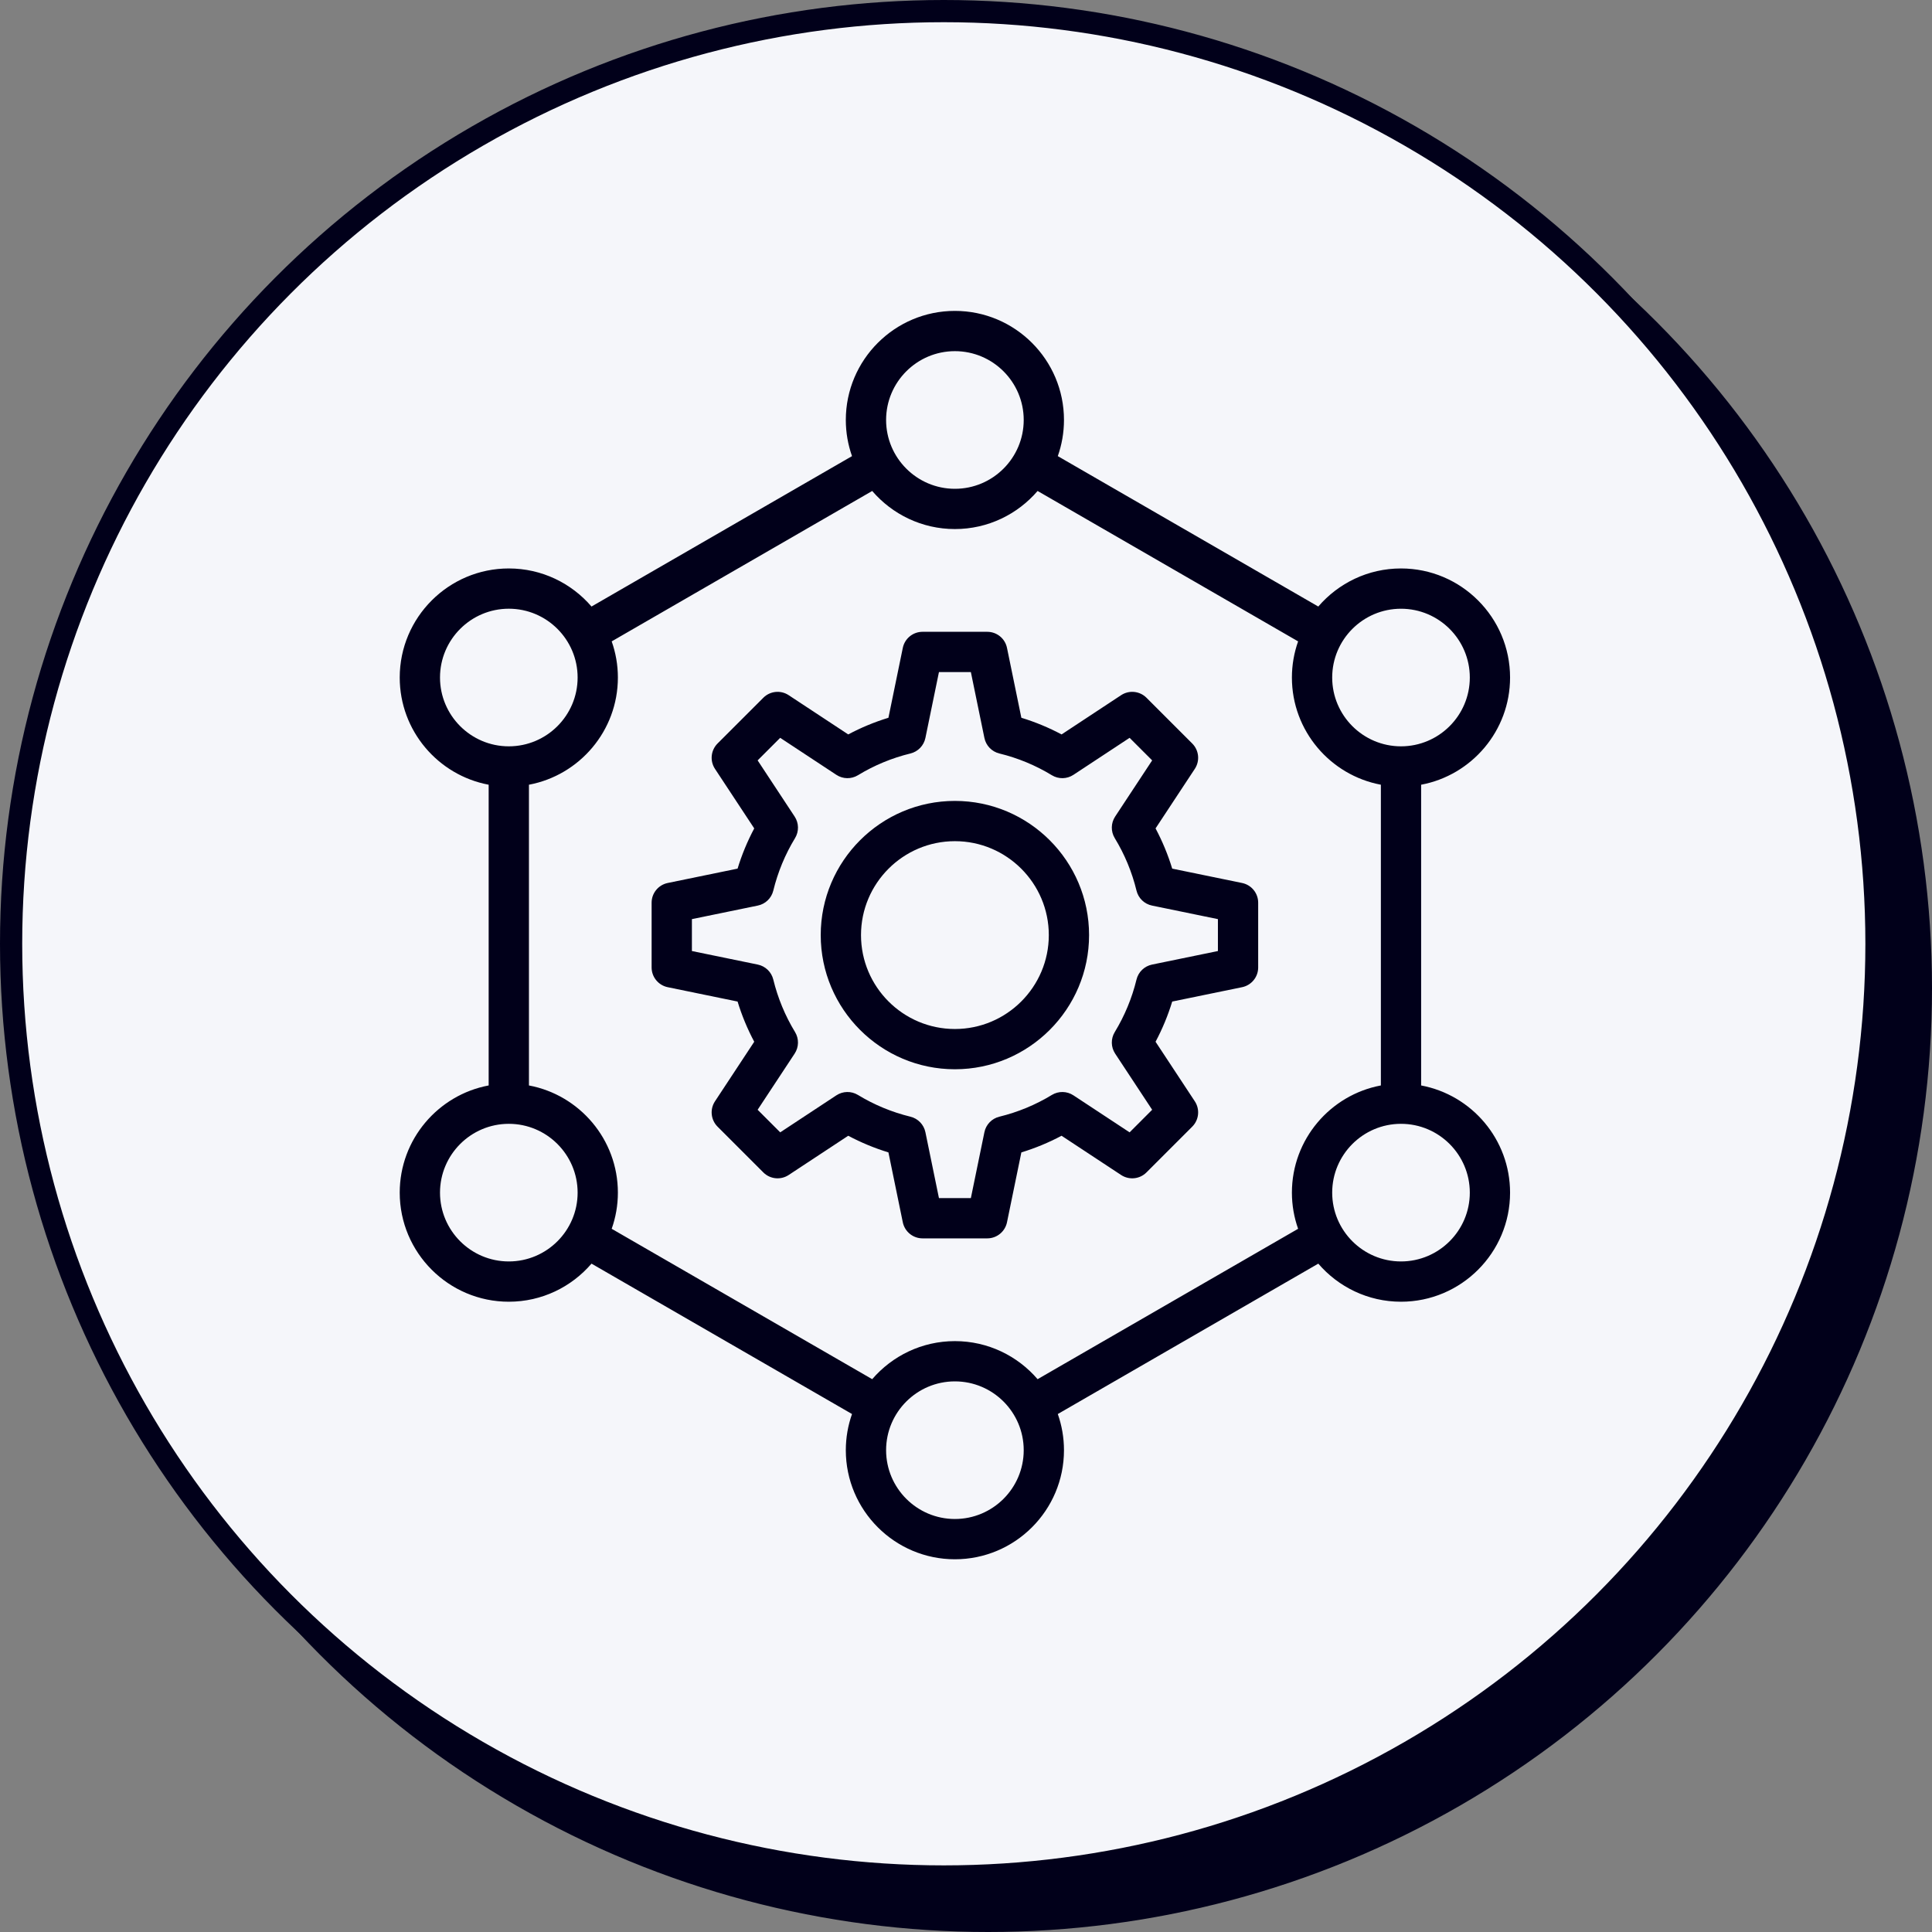 <svg width="87" height="87" viewBox="0 0 87 87" fill="none" xmlns="http://www.w3.org/2000/svg">
<rect x="0" y="0" width="87" height="87" fill="#808080" stroke="none"/>
<circle cx="44.5" cy="44.5" r="42" fill="#01001A" stroke="#01001A"/>
<circle cx="42.5" cy="42.5" r="42" fill="#F5F6FA" stroke="#01001A"/>
<path d="M43 36.066C39.669 36.066 36.958 38.776 36.958 42.108C36.958 45.439 39.669 48.15 43 48.15C46.332 48.15 49.042 45.439 49.042 42.108C49.042 38.776 46.332 36.066 43 36.066ZM43 46.337C40.669 46.337 38.772 44.44 38.772 42.108C38.772 39.776 40.669 37.879 43 37.879C45.332 37.879 47.229 39.776 47.229 42.108C47.229 44.44 45.332 46.337 43 46.337ZM55.933 39.762L52.786 39.115C52.595 38.488 52.344 37.883 52.036 37.304L53.804 34.622C54.041 34.262 53.992 33.786 53.688 33.481L51.627 31.42C51.322 31.116 50.846 31.067 50.486 31.304L47.804 33.072C47.225 32.764 46.62 32.513 45.993 32.322L45.346 29.175C45.26 28.753 44.889 28.451 44.458 28.451H41.542C41.112 28.451 40.741 28.753 40.654 29.175L40.007 32.322C39.381 32.513 38.775 32.764 38.197 33.072L35.514 31.304C35.155 31.067 34.678 31.116 34.374 31.42L32.312 33.481C32.008 33.786 31.959 34.262 32.196 34.622L33.964 37.304C33.656 37.883 33.405 38.488 33.214 39.115L30.067 39.762C29.646 39.849 29.343 40.219 29.343 40.65V43.566C29.343 43.996 29.646 44.367 30.067 44.454L33.214 45.101C33.405 45.727 33.656 46.333 33.964 46.911L32.196 49.594C31.959 49.953 32.008 50.43 32.312 50.734L34.374 52.796C34.678 53.1 35.155 53.148 35.514 52.912L38.197 51.144C38.775 51.452 39.381 51.702 40.007 51.894L40.654 55.041C40.741 55.462 41.112 55.765 41.542 55.765H44.458C44.888 55.765 45.259 55.462 45.346 55.041L45.993 51.894C46.62 51.702 47.225 51.452 47.803 51.144L50.486 52.912C50.846 53.148 51.322 53.1 51.626 52.796L53.688 50.734C53.992 50.43 54.041 49.953 53.804 49.594L52.036 46.911C52.344 46.333 52.595 45.727 52.786 45.101L55.933 44.454C56.355 44.367 56.657 43.996 56.657 43.566V40.65C56.657 40.22 56.355 39.849 55.933 39.762ZM54.844 42.826L51.877 43.436C51.533 43.507 51.261 43.769 51.178 44.11C50.975 44.945 50.645 45.74 50.199 46.475C50.016 46.775 50.023 47.152 50.216 47.445L51.883 49.974L50.867 50.991L48.337 49.324C48.045 49.131 47.667 49.124 47.367 49.306C46.633 49.753 45.837 50.082 45.002 50.286C44.661 50.369 44.399 50.641 44.329 50.984L43.719 53.952H42.282L41.672 50.984C41.601 50.641 41.339 50.369 40.998 50.286C40.163 50.082 39.367 49.753 38.633 49.306C38.334 49.124 37.956 49.131 37.663 49.324L35.134 50.991L34.117 49.974L35.784 47.445C35.977 47.152 35.984 46.774 35.802 46.475C35.355 45.741 35.026 44.945 34.822 44.11C34.739 43.769 34.467 43.507 34.124 43.436L31.157 42.826V41.389L34.124 40.779C34.467 40.709 34.739 40.447 34.822 40.106C35.026 39.271 35.355 38.475 35.802 37.741C35.984 37.441 35.977 37.063 35.784 36.771L34.117 34.241L35.133 33.225L37.663 34.892C37.956 35.085 38.334 35.092 38.633 34.91C39.367 34.463 40.163 34.133 40.998 33.93C41.339 33.847 41.601 33.575 41.672 33.231L42.282 30.264H43.719L44.329 33.231C44.399 33.575 44.661 33.847 45.002 33.93C45.837 34.133 46.633 34.463 47.367 34.91C47.667 35.092 48.044 35.085 48.337 34.892L50.867 33.225L51.883 34.241L50.216 36.771C50.023 37.063 50.016 37.441 50.198 37.741C50.645 38.475 50.975 39.271 51.178 40.106C51.261 40.447 51.533 40.709 51.877 40.779L54.844 41.389V42.826H54.844ZM63.995 48.879V35.337C66.272 34.91 68 32.908 68 30.51C68 27.802 65.797 25.598 63.088 25.598C61.6 25.598 60.266 26.264 59.364 27.313L47.634 20.54C47.813 20.03 47.912 19.483 47.912 18.912C47.912 16.203 45.709 14 43 14C40.292 14 38.088 16.203 38.088 18.912C38.088 19.483 38.187 20.03 38.367 20.54L26.636 27.313C25.735 26.264 24.4 25.598 22.912 25.598C20.204 25.598 18 27.802 18 30.51C18 32.908 19.729 34.91 22.005 35.337V48.879C19.729 49.306 18 51.307 18 53.706C18 56.414 20.204 58.618 22.912 58.618C24.4 58.618 25.735 57.952 26.636 56.903L38.367 63.675C38.187 64.185 38.088 64.733 38.088 65.304C38.088 68.012 40.292 70.216 43 70.216C45.709 70.216 47.912 68.012 47.912 65.304C47.912 64.733 47.813 64.185 47.634 63.675L59.364 56.903C60.266 57.951 61.6 58.618 63.088 58.618C65.797 58.618 68 56.414 68 53.706C68 51.307 66.272 49.306 63.995 48.879ZM63.088 27.412C64.797 27.412 66.187 28.801 66.187 30.51C66.187 32.218 64.797 33.608 63.088 33.608C61.38 33.608 59.99 32.218 59.99 30.51C59.99 28.801 61.38 27.412 63.088 27.412ZM43 15.813C44.709 15.813 46.099 17.203 46.099 18.912C46.099 20.62 44.709 22.011 43 22.011C41.292 22.011 39.902 20.62 39.902 18.912C39.902 17.203 41.292 15.813 43 15.813ZM19.814 30.51C19.814 28.801 21.204 27.411 22.912 27.411C24.621 27.411 26.011 28.801 26.011 30.51C26.011 32.218 24.621 33.608 22.912 33.608C21.204 33.608 19.814 32.218 19.814 30.51ZM22.912 56.804C21.204 56.804 19.814 55.414 19.814 53.706C19.814 51.997 21.204 50.607 22.912 50.607C24.621 50.607 26.011 51.997 26.011 53.706C26.011 55.414 24.621 56.804 22.912 56.804ZM43 68.402C41.292 68.402 39.902 67.012 39.902 65.304C39.902 63.595 41.292 62.205 43 62.205C44.709 62.205 46.099 63.595 46.099 65.304C46.099 67.012 44.709 68.402 43 68.402ZM46.724 62.106C45.823 61.058 44.488 60.392 43 60.392C41.512 60.392 40.178 61.058 39.276 62.106L27.545 55.334C27.725 54.824 27.824 54.276 27.824 53.706C27.824 51.307 26.095 49.306 23.819 48.879V35.337C26.095 34.91 27.824 32.908 27.824 30.51C27.824 29.939 27.725 29.392 27.545 28.882L39.276 22.109C40.178 23.158 41.512 23.824 43 23.824C44.488 23.824 45.823 23.158 46.724 22.109L58.455 28.882C58.275 29.392 58.176 29.939 58.176 30.51C58.176 32.908 59.905 34.91 62.182 35.337V48.879C59.905 49.306 58.176 51.307 58.176 53.706C58.176 54.276 58.275 54.824 58.455 55.334L46.724 62.106ZM63.088 56.804C61.38 56.804 59.99 55.414 59.99 53.706C59.99 51.997 61.38 50.607 63.088 50.607C64.797 50.607 66.187 51.997 66.187 53.706C66.187 55.414 64.797 56.804 63.088 56.804Z" fill="#01001A"/>
</svg>
